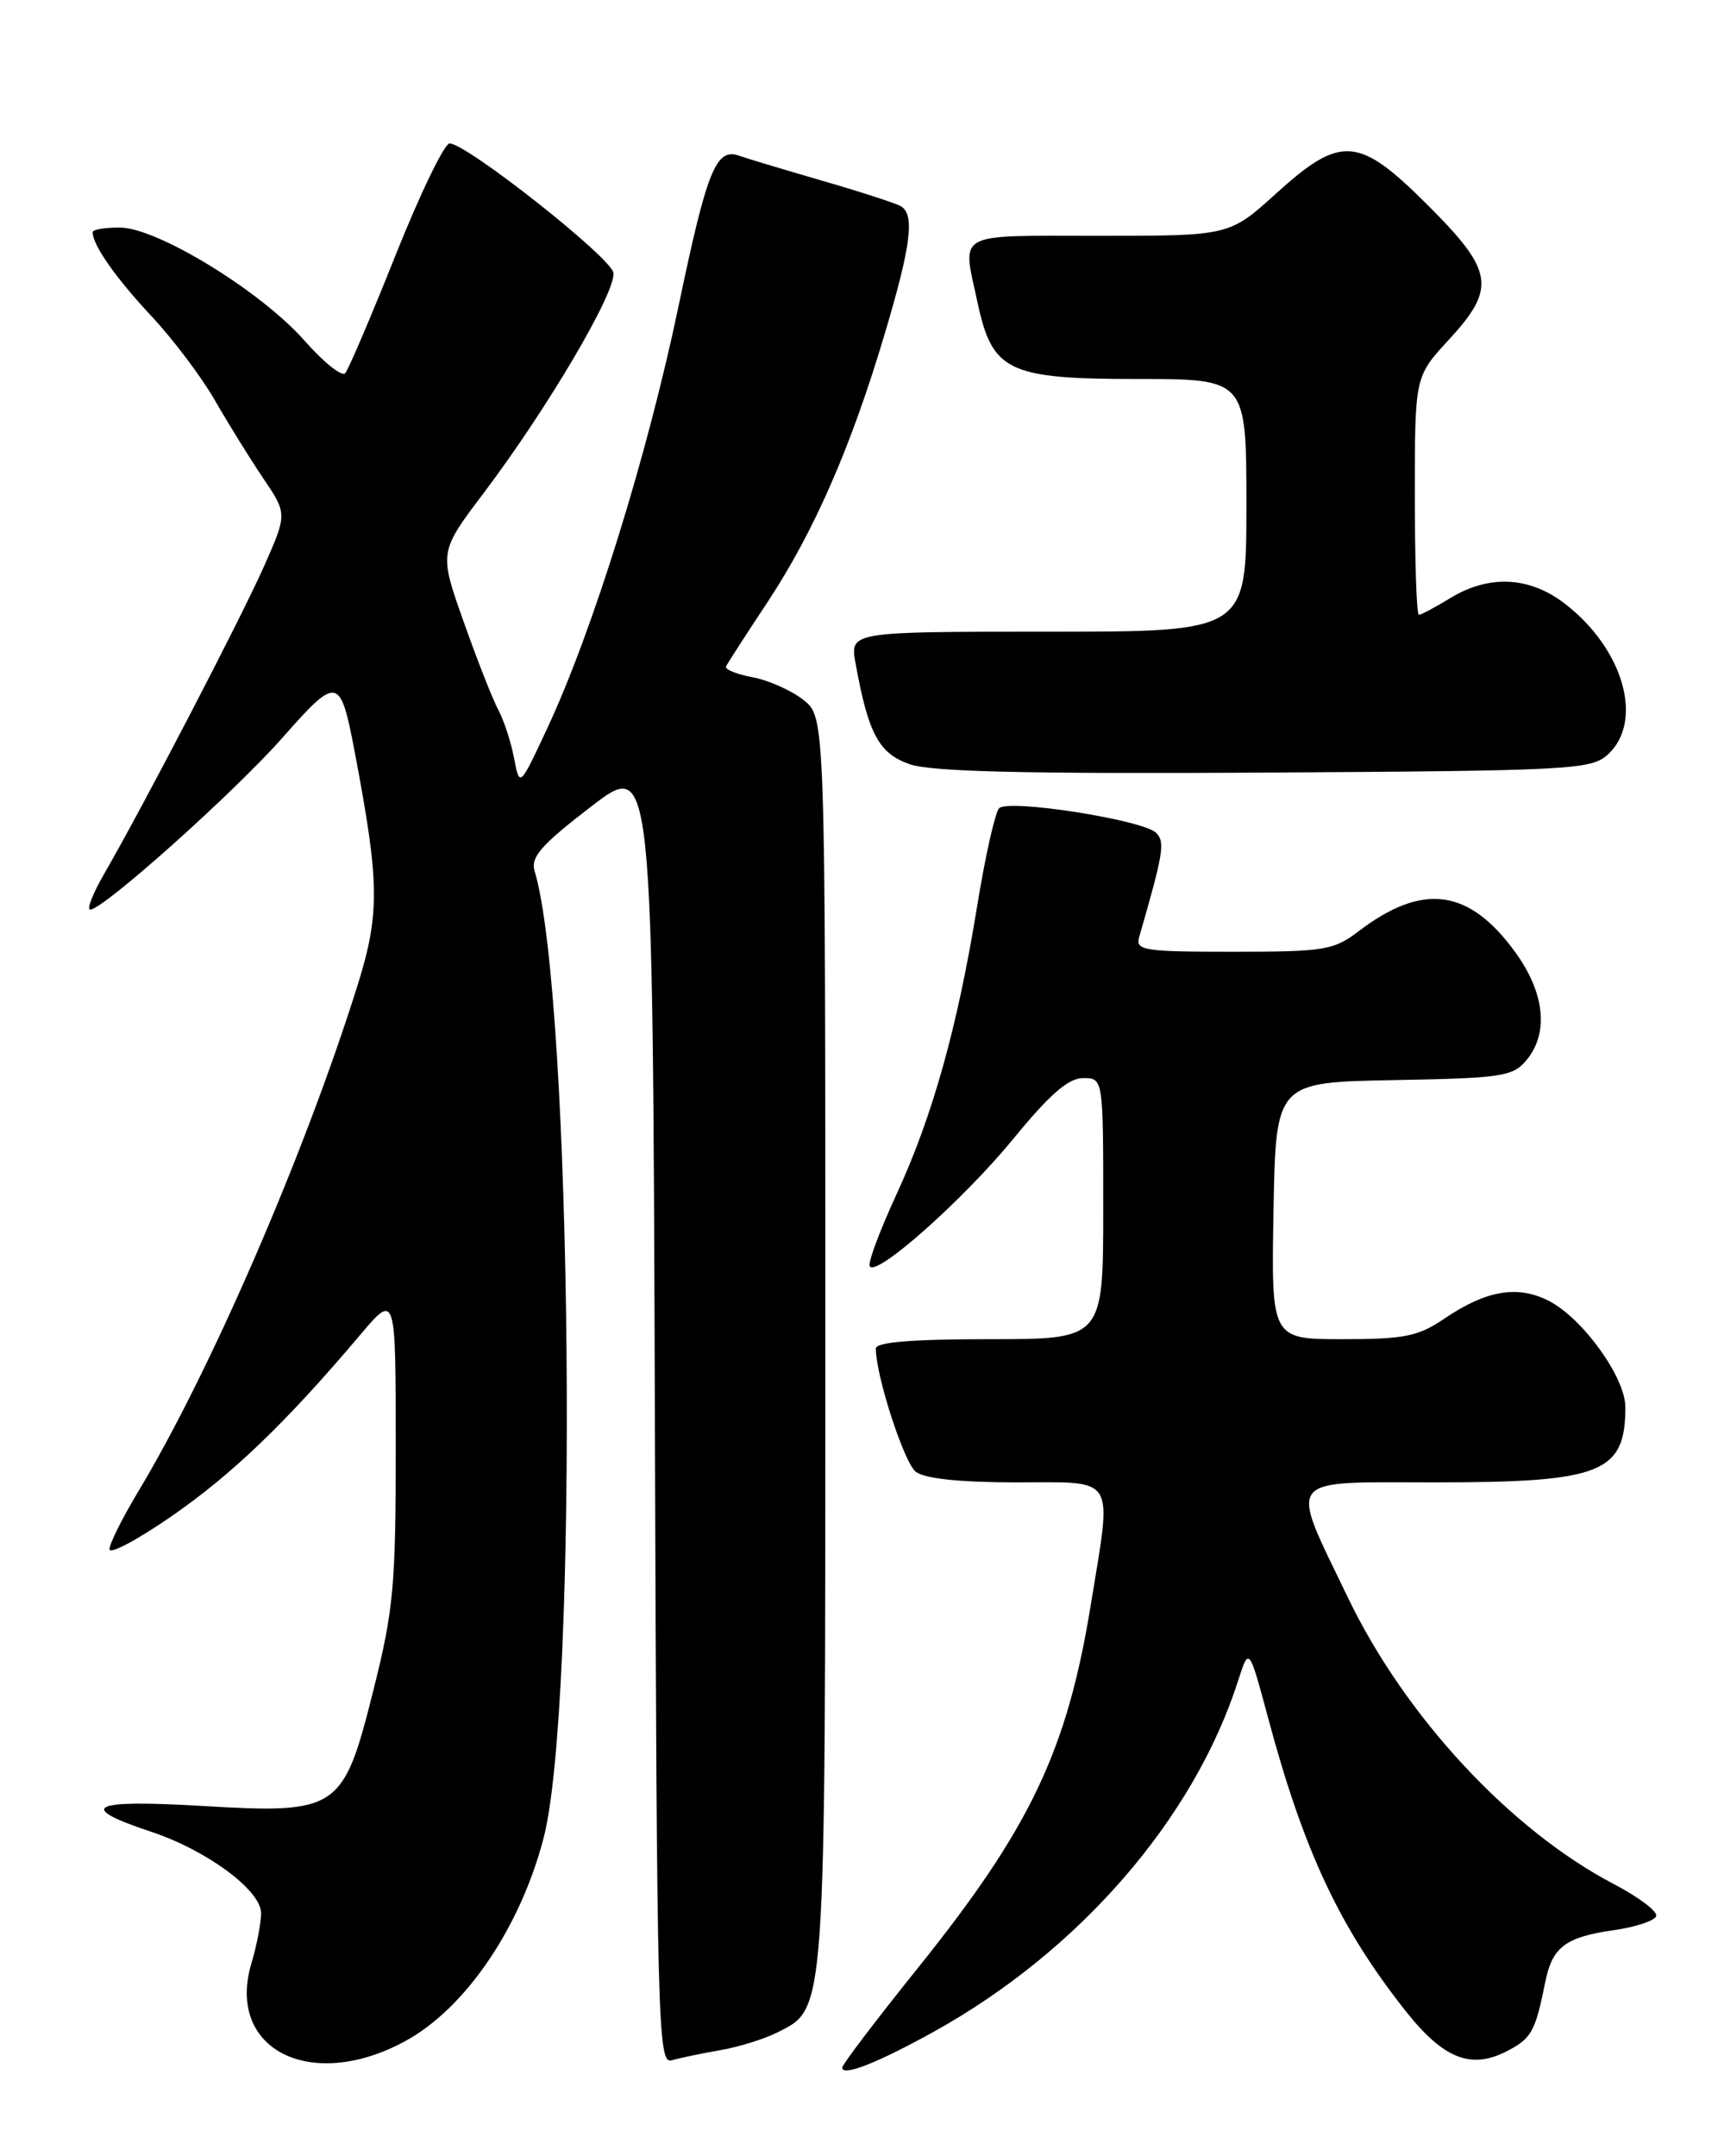 <?xml version="1.0" encoding="UTF-8" standalone="no"?>
<!DOCTYPE svg PUBLIC "-//W3C//DTD SVG 1.1//EN" "http://www.w3.org/Graphics/SVG/1.1/DTD/svg11.dtd" >
<svg xmlns="http://www.w3.org/2000/svg" xmlns:xlink="http://www.w3.org/1999/xlink" version="1.1" viewBox="0 0 204 256">
 <g >
 <path fill="currentColor"
d=" M 110.89 241.22 C 128.17 231.63 141.77 215.94 147.03 199.51 C 148.31 195.53 148.31 195.53 150.59 204.01 C 154.82 219.78 159.08 228.87 166.92 238.78 C 171.40 244.44 174.67 245.74 178.94 243.53 C 181.86 242.02 182.30 241.23 183.49 235.32 C 184.32 231.17 185.88 229.99 191.61 229.17 C 194.21 228.80 196.48 228.05 196.66 227.50 C 196.85 226.95 194.60 225.25 191.66 223.71 C 179.36 217.28 166.86 203.83 160.05 189.67 C 153.02 175.04 152.29 176.00 170.44 176.00 C 190.17 176.00 193.00 174.88 193.00 167.07 C 193.00 163.55 187.97 156.56 183.95 154.47 C 180.22 152.55 176.49 153.18 171.49 156.57 C 168.40 158.67 166.76 159.00 159.43 159.00 C 150.95 159.00 150.95 159.00 151.22 143.75 C 151.50 128.50 151.50 128.50 165.50 128.24 C 178.34 128.01 179.65 127.81 181.25 125.88 C 183.93 122.67 183.44 117.90 179.94 113.07 C 174.45 105.50 168.94 104.76 161.32 110.57 C 158.37 112.82 157.28 113.00 146.45 113.00 C 135.80 113.00 134.81 112.85 135.27 111.25 C 138.15 101.28 138.37 99.97 137.28 98.88 C 135.75 97.35 119.76 94.84 118.64 95.96 C 118.16 96.44 116.98 101.72 116.01 107.69 C 113.69 121.97 110.72 132.58 106.44 141.83 C 104.53 145.98 103.09 149.78 103.26 150.29 C 103.79 151.87 114.34 142.53 120.41 135.11 C 124.67 129.91 126.87 128.00 128.61 128.00 C 131.00 128.00 131.00 128.00 131.00 143.50 C 131.00 159.00 131.00 159.00 117.50 159.00 C 108.31 159.00 104.00 159.35 104.00 160.11 C 104.00 163.35 107.35 173.67 108.75 174.75 C 109.81 175.56 113.98 176.00 120.69 176.00 C 132.70 176.00 132.06 174.95 129.53 190.50 C 126.71 207.85 122.34 217.04 108.98 233.67 C 104.04 239.82 100.00 245.14 100.00 245.49 C 100.00 246.58 104.19 244.93 110.89 241.22 Z  M 48.12 242.34 C 55.23 238.47 61.71 228.99 64.52 218.34 C 68.74 202.38 67.98 118.40 63.49 103.45 C 62.98 101.77 64.22 100.35 70.18 95.77 C 77.50 90.14 77.50 90.14 77.76 167.63 C 78.00 240.80 78.11 245.10 79.76 244.62 C 80.72 244.34 83.30 243.80 85.50 243.42 C 87.70 243.04 90.77 242.09 92.33 241.30 C 98.10 238.38 98.00 239.79 98.00 159.10 C 98.00 85.15 98.00 85.15 95.40 83.10 C 93.97 81.97 91.25 80.76 89.36 80.41 C 87.46 80.05 86.05 79.48 86.21 79.13 C 86.37 78.78 88.58 75.35 91.13 71.50 C 96.66 63.13 101.08 53.02 105.06 39.62 C 108.17 29.18 108.64 25.51 107.00 24.50 C 106.45 24.16 102.21 22.78 97.57 21.44 C 92.94 20.09 88.56 18.78 87.83 18.51 C 85.03 17.48 83.98 20.07 80.58 36.31 C 76.87 54.08 70.38 74.93 64.97 86.50 C 61.70 93.50 61.70 93.50 61.04 90.00 C 60.67 88.08 59.83 85.51 59.18 84.30 C 58.52 83.09 56.67 78.38 55.06 73.83 C 52.13 65.55 52.13 65.55 57.44 58.53 C 65.04 48.46 73.25 34.51 72.83 32.36 C 72.47 30.51 55.45 17.07 53.39 17.03 C 52.78 17.01 49.90 22.96 46.99 30.25 C 44.08 37.54 41.38 43.87 40.99 44.31 C 40.60 44.76 38.43 43.02 36.17 40.46 C 31.01 34.59 18.69 27.04 14.25 27.02 C 12.46 27.01 11.00 27.25 11.00 27.57 C 11.00 29.09 13.73 32.98 17.95 37.50 C 20.53 40.25 23.92 44.75 25.50 47.50 C 27.08 50.25 29.66 54.42 31.24 56.76 C 34.11 61.01 34.11 61.01 31.34 67.26 C 28.60 73.43 17.12 95.52 12.37 103.75 C 11.02 106.09 10.27 108.00 10.71 108.00 C 12.25 108.00 27.74 94.15 33.53 87.60 C 40.09 80.17 40.40 80.23 42.12 89.28 C 45.10 104.98 45.13 108.49 42.38 117.23 C 36.08 137.25 24.92 162.96 16.39 177.13 C 14.53 180.23 13.00 183.29 13.00 183.94 C 13.00 184.59 16.33 182.82 20.40 180.00 C 27.58 175.04 34.00 168.87 42.76 158.50 C 46.99 153.50 46.99 153.50 46.99 171.78 C 47.00 188.21 46.73 191.13 44.37 200.55 C 40.75 215.01 40.22 215.37 23.86 214.41 C 10.69 213.64 9.01 214.51 17.94 217.48 C 24.57 219.68 31.00 224.44 31.00 227.14 C 31.00 228.31 30.49 230.98 29.86 233.08 C 26.79 243.33 36.89 248.45 48.12 242.34 Z  M 190.90 89.60 C 195.26 85.64 192.78 76.98 185.74 71.62 C 181.57 68.44 176.79 68.22 172.23 71.00 C 170.43 72.10 168.74 73.00 168.48 73.00 C 168.21 73.00 168.00 66.64 168.00 58.86 C 168.00 44.72 168.00 44.72 172.00 40.38 C 177.69 34.21 177.39 32.21 169.59 24.41 C 161.32 16.14 159.25 15.98 151.50 23.00 C 145.98 28.00 145.98 28.00 130.49 28.00 C 113.16 28.00 114.25 27.40 116.08 35.94 C 117.83 44.11 119.71 45.00 135.13 45.00 C 148.00 45.00 148.00 45.00 148.00 60.00 C 148.00 75.00 148.00 75.00 124.45 75.00 C 100.91 75.00 100.91 75.00 101.59 78.75 C 103.10 87.11 104.35 89.45 108.00 90.73 C 110.58 91.63 121.69 91.89 150.15 91.73 C 186.57 91.51 188.91 91.39 190.90 89.60 Z "/>
</g>
</svg>